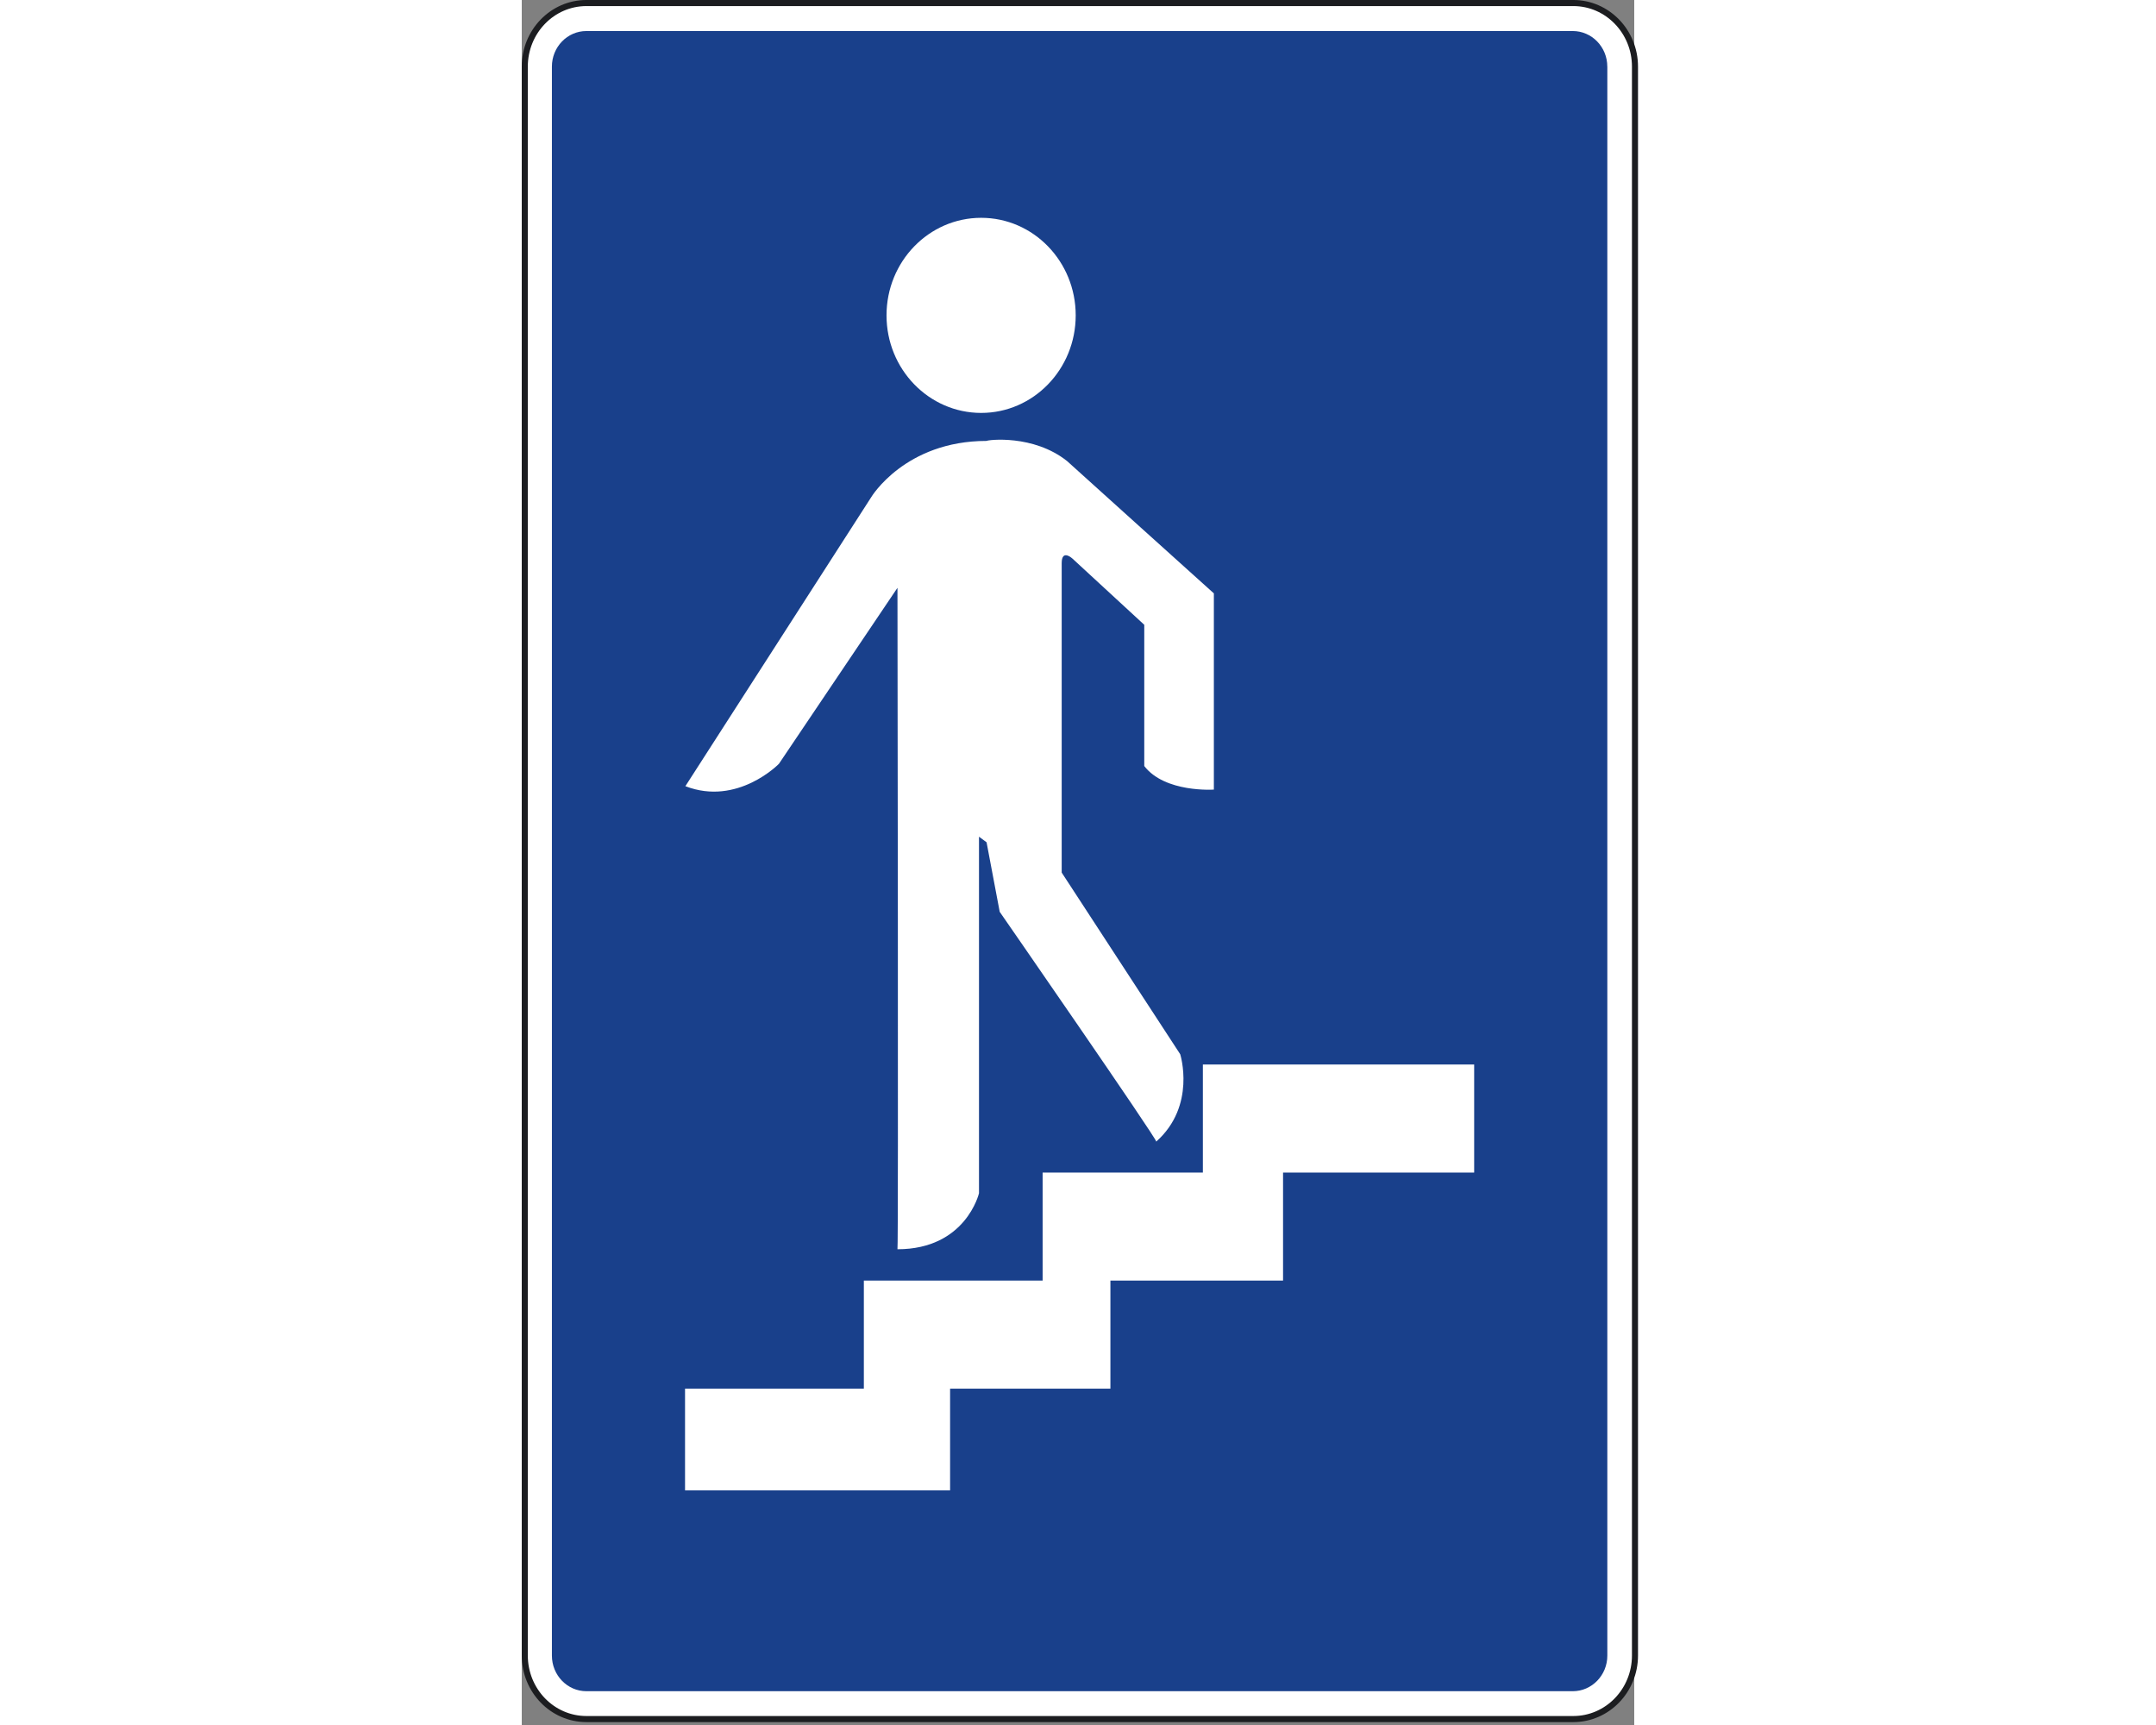 <?xml version="1.0" encoding="UTF-8"?>
<svg xmlns="http://www.w3.org/2000/svg" xmlns:xlink="http://www.w3.org/1999/xlink" width="250px" height="200px" viewBox="0 0 129 200" version="1.1">
<rect x="0" y="0" width="129" height="200" fill="#808080" stroke="none"/>
<g id="surface1">
<path style="fill-rule:nonzero;fill:rgb(100%,100%,100%);fill-opacity:1;stroke-width:0.8;stroke-linecap:butt;stroke-linejoin:miter;stroke:rgb(10.98%,11.373%,12.549%);stroke-opacity:1;stroke-miterlimit:3.864;" d="M 147.022 217.867 C 147.022 222.487 143.377 226.233 138.876 226.233 L 8.542 226.233 C 4.042 226.233 0.401 222.487 0.401 217.867 L 0.401 8.765 C 0.401 4.15 4.042 0.399 8.542 0.399 L 138.876 0.399 C 143.377 0.399 147.022 4.15 147.022 8.765 Z M 147.022 217.867 " transform="matrix(0.878,0,0,0.881,0,-0)"/>
<path style=" stroke:none;fill-rule:nonzero;fill:rgb(9.804%,25.098%,54.51%);fill-opacity:1;" d="M 125.875 7.723 C 125.875 5.449 124.082 3.598 121.871 3.598 L 7.496 3.598 C 5.285 3.598 3.496 5.449 3.496 7.723 L 3.496 191.953 C 3.496 194.23 5.285 196.082 7.496 196.082 L 121.871 196.082 C 124.082 196.082 125.879 194.234 125.879 191.953 L 125.879 7.723 "/>
<path style=" stroke:none;fill-rule:nonzero;fill:rgb(100%,100%,100%);fill-opacity:1;" d="M 110.438 123.422 L 78.98 123.422 L 78.98 135.949 L 60.398 135.949 L 60.398 148.473 L 39.668 148.473 L 39.668 161.004 L 18.934 161.004 L 18.934 172.793 L 49.668 172.793 L 49.668 161.004 L 68.258 161.004 L 68.258 148.473 L 88.277 148.473 L 88.277 135.949 L 110.438 135.949 L 110.438 123.422 "/>
<path style=" stroke:none;fill-rule:nonzero;fill:rgb(100%,100%,100%);fill-opacity:1;" d="M 42.297 36.562 C 42.297 30.316 47.215 25.254 53.27 25.254 C 59.328 25.254 64.234 30.316 64.234 36.562 C 64.234 42.812 59.328 47.875 53.27 47.875 C 47.211 47.871 42.297 42.812 42.297 36.562 "/>
<path style=" stroke:none;fill-rule:nonzero;fill:rgb(100%,100%,100%);fill-opacity:1;" d="M 53.02 97.008 L 53.02 138.344 C 53.02 138.344 51.504 144.84 43.566 144.84 C 43.688 144.84 43.566 68.152 43.566 68.152 L 29.82 88.559 C 29.82 88.559 25.027 93.496 18.973 91.152 L 40.535 57.625 C 40.535 57.625 44.445 51.121 53.898 51.121 C 54.027 50.996 59.324 50.344 63.238 53.461 C 63.359 53.59 80.254 68.797 80.254 68.797 L 80.254 91.547 C 80.254 91.547 74.586 91.938 72.184 88.816 L 72.184 72.441 L 63.863 64.77 C 63.863 64.77 62.609 63.602 62.609 65.293 L 62.609 101.168 L 76.352 122.23 C 76.352 122.23 78.242 128.199 73.574 132.359 C 73.703 132.109 55.422 105.719 55.422 105.719 L 53.898 97.656 L 53.02 97.008 "/>
</g>
</svg>
